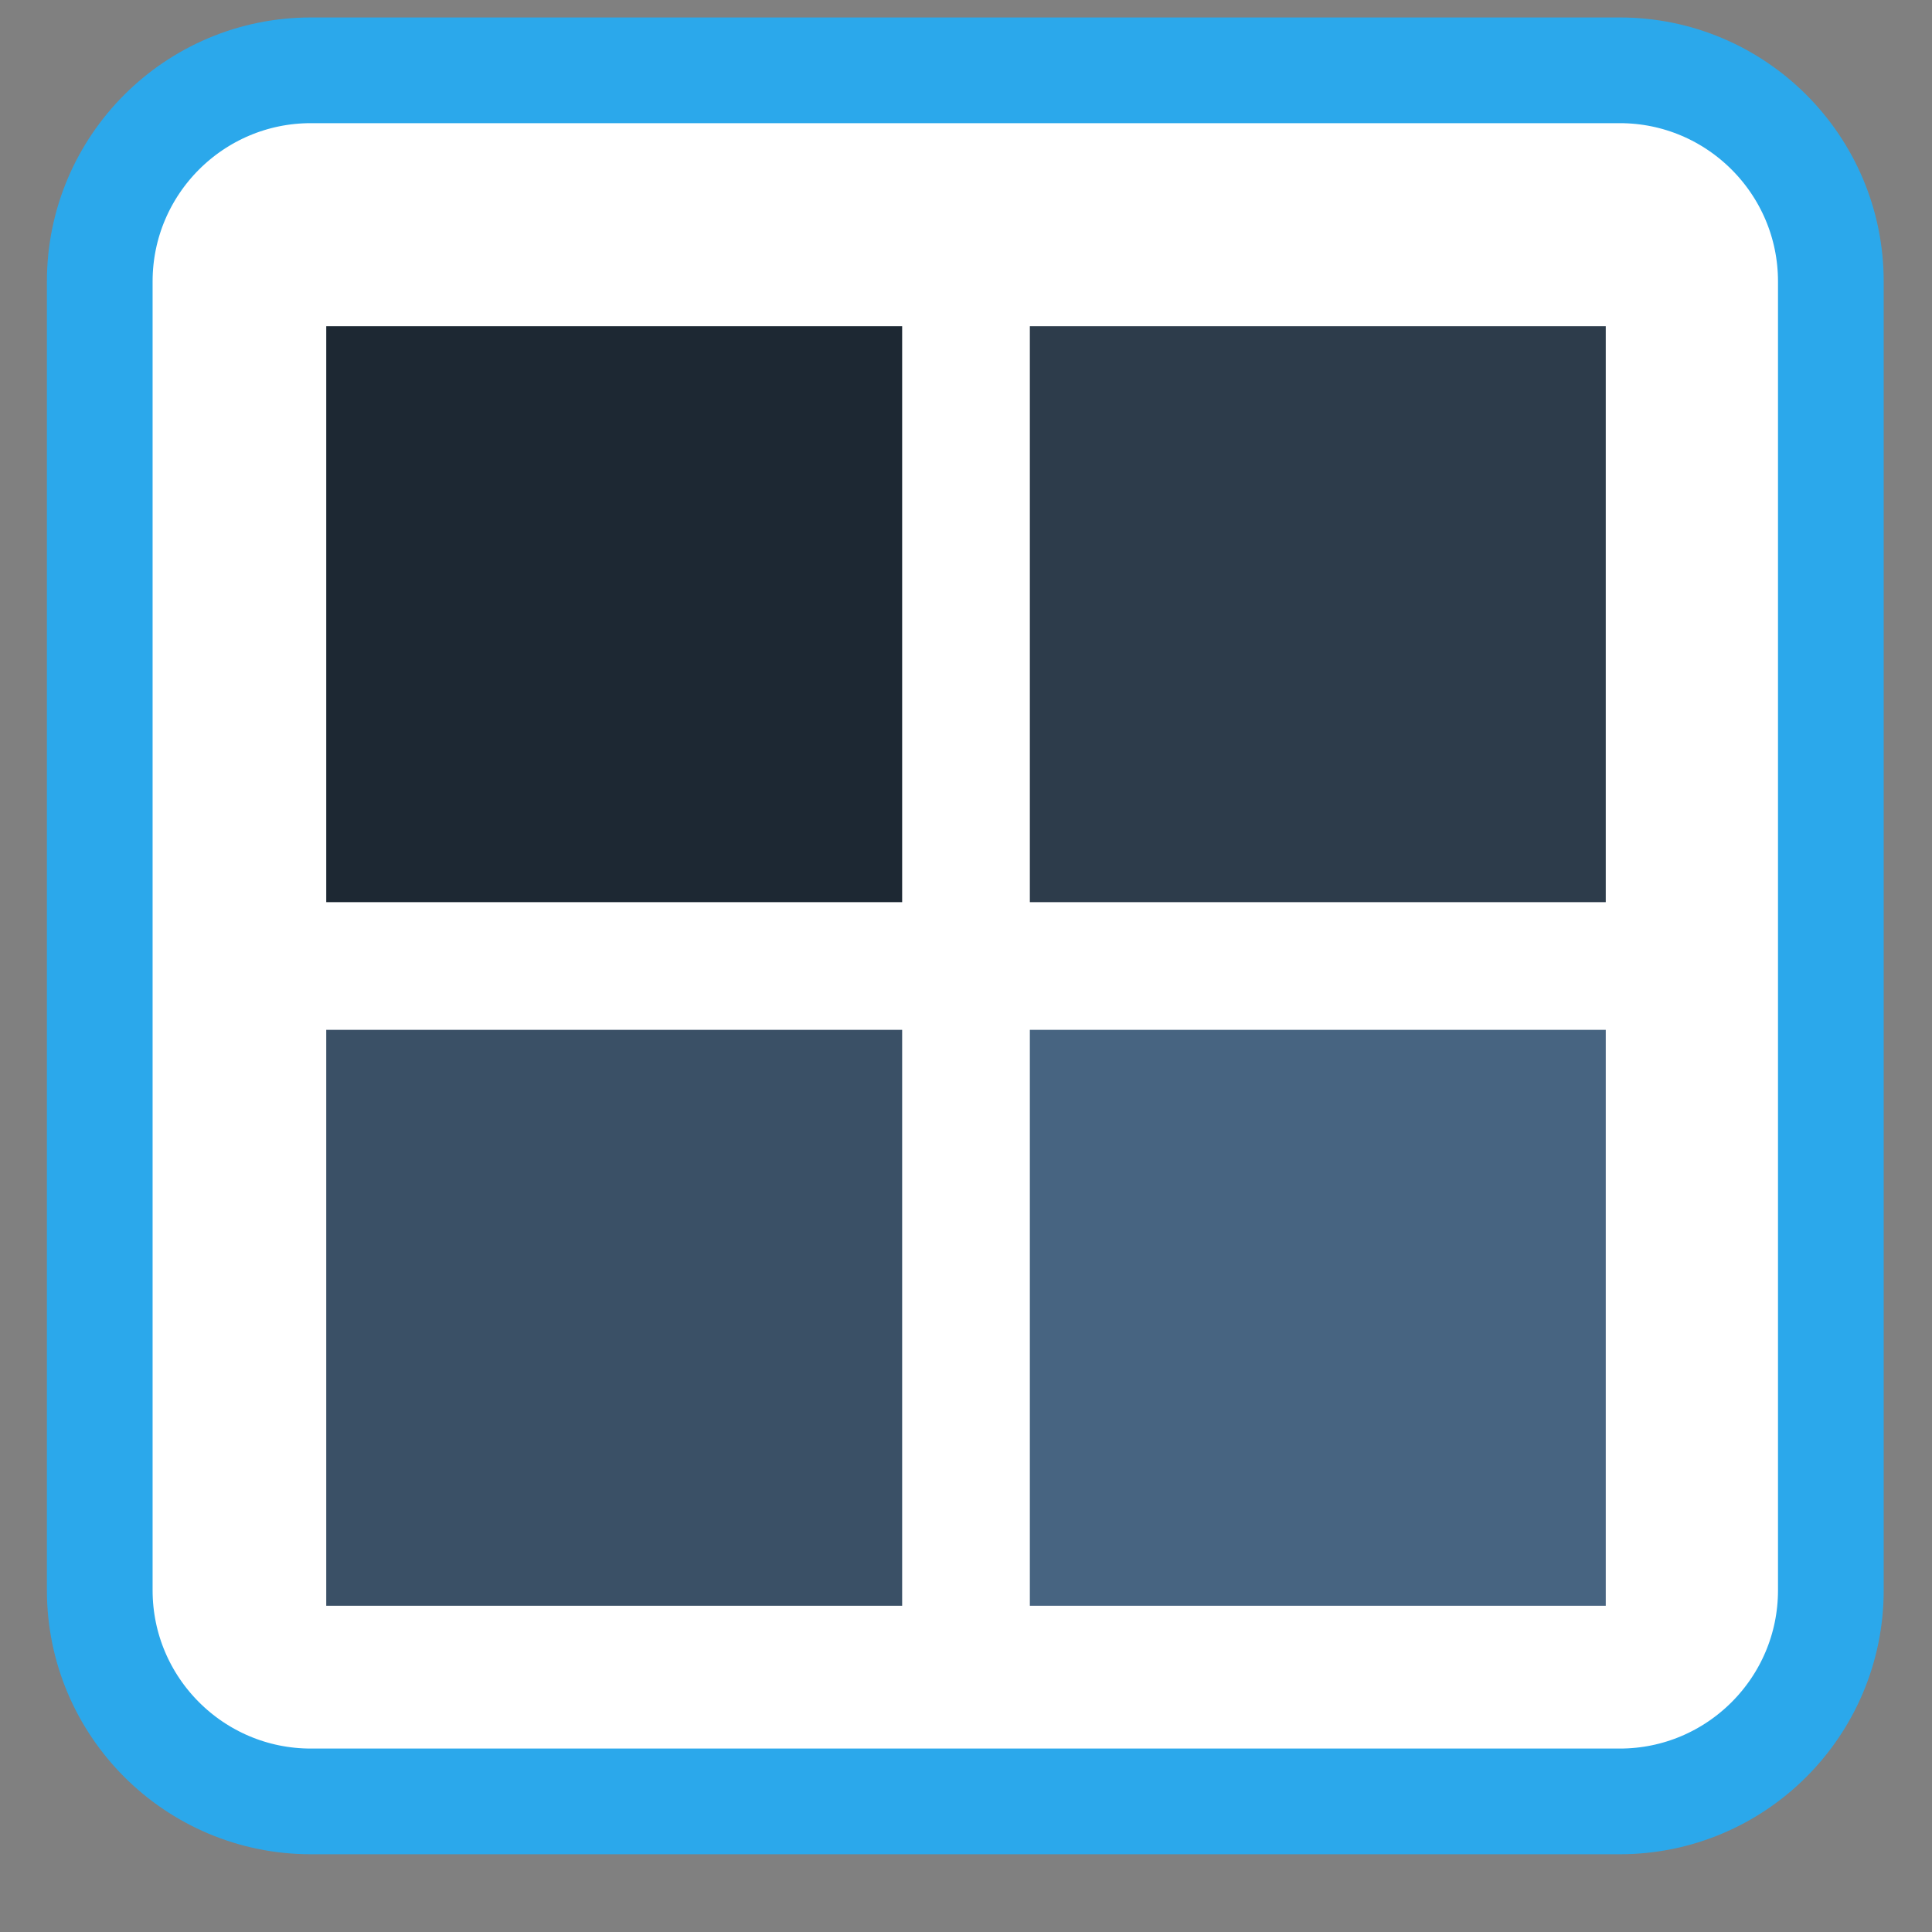 
<svg xmlns="http://www.w3.org/2000/svg" xmlns:xlink="http://www.w3.org/1999/xlink" width="22px" height="22px" viewBox="0 0 22 22" version="1.1">
<rect x="0" y="0" width="22" height="22" fill="#808080" stroke="none"/>
<g id="surface1">
<path style="fill-rule:nonzero;fill:rgb(100%,100%,100%);fill-opacity:1;stroke-width:2.628;stroke-linecap:butt;stroke-linejoin:miter;stroke:rgb(16.863%,65.882%,92.157%);stroke-opacity:1;stroke-miterlimit:4;" d="M 7.73 1006.842 L 40.27 1006.842 C 43.168 1006.842 45.52 1009.195 45.52 1012.092 L 45.52 1044.632 C 45.52 1047.53 43.168 1049.882 40.27 1049.882 L 7.73 1049.882 C 4.832 1049.882 2.48 1047.53 2.48 1044.632 L 2.48 1012.092 C 2.48 1009.195 4.832 1006.842 7.73 1006.842 Z M 7.73 1006.842 " transform="matrix(0.458,0,0,0.458,0,-460.333)"/>
<path style=" stroke:none;fill-rule:nonzero;fill:rgb(22.745%,31.373%,40%);fill-opacity:1;" d="M 3.715 11.727 L 10.273 11.727 L 10.273 18.285 L 3.715 18.285 Z M 3.715 11.727 "/>
<path style=" stroke:none;fill-rule:nonzero;fill:rgb(11.373%,15.686%,20%);fill-opacity:1;" d="M 3.715 3.715 L 10.273 3.715 L 10.273 10.273 L 3.715 10.273 Z M 3.715 3.715 "/>
<path style=" stroke:none;fill-rule:nonzero;fill:rgb(17.647%,23.529%,29.412%);fill-opacity:1;" d="M 11.727 3.715 L 18.285 3.715 L 18.285 10.273 L 11.727 10.273 Z M 11.727 3.715 "/>
<path style=" stroke:none;fill-rule:nonzero;fill:rgb(27.843%,39.216%,50.588%);fill-opacity:1;" d="M 11.727 11.727 L 18.285 11.727 L 18.285 18.285 L 11.727 18.285 Z M 11.727 11.727 "/>
</g>
</svg>
